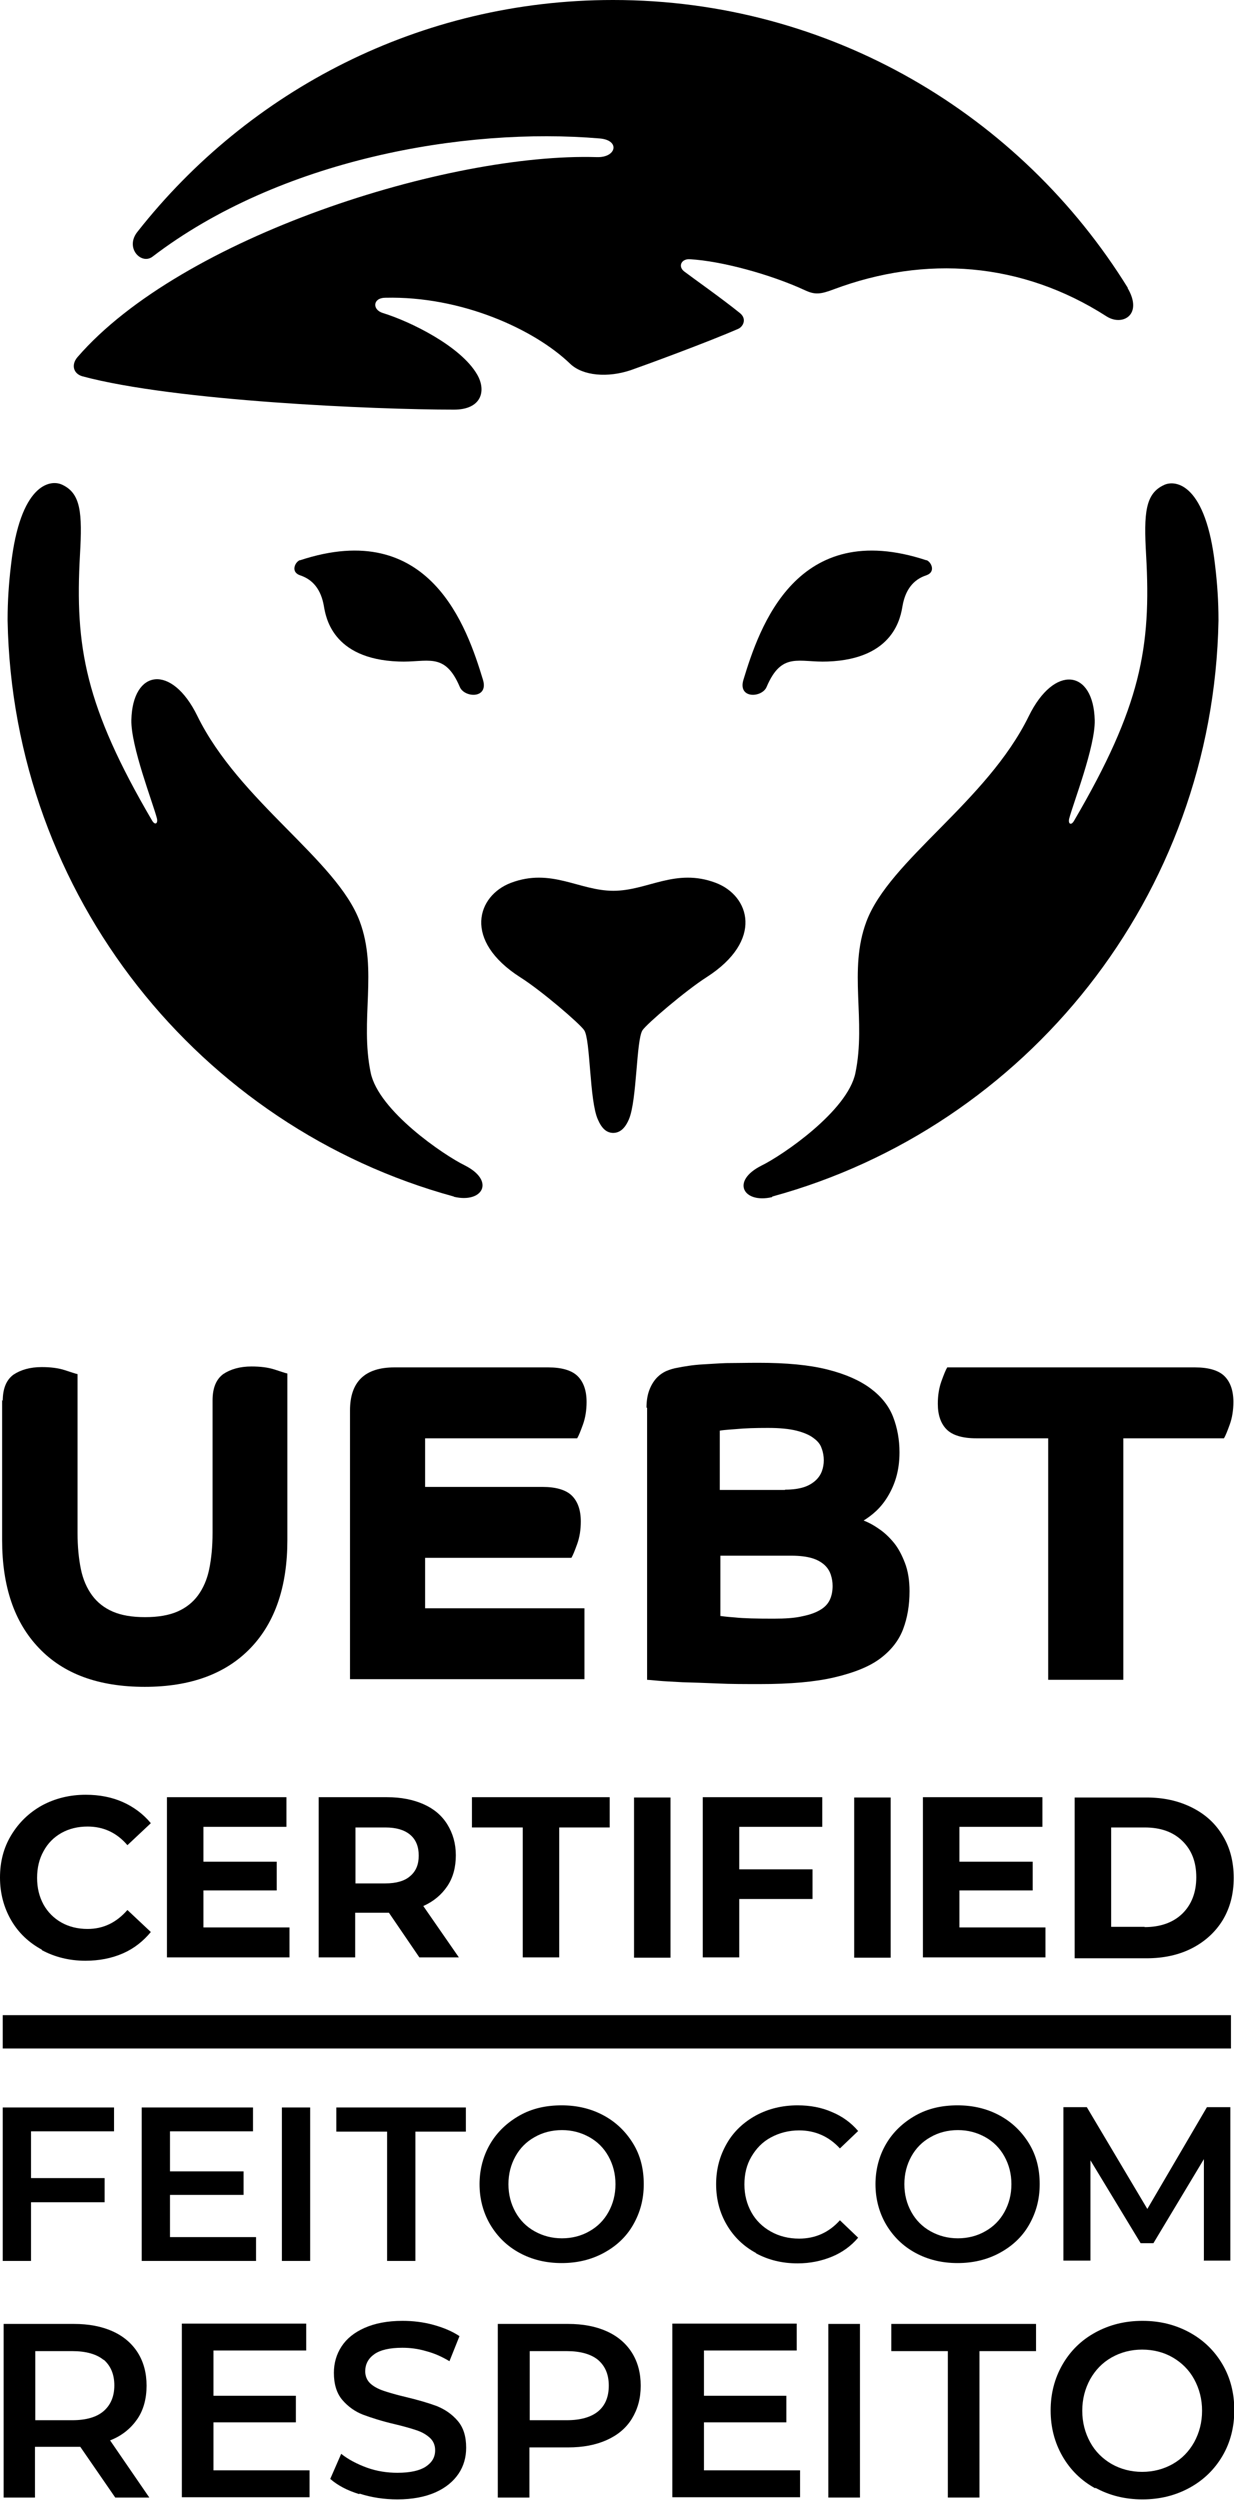 <svg width="82" height="166" viewBox="0 0 82 166" fill="none" xmlns="http://www.w3.org/2000/svg">
<g clip-path="url(#clip0_12945_11348)">
<path d="M30.149 79.448C13.296 74.84 0.849 59.515 0.505 41.206V41.124C0.505 39.927 0.586 38.729 0.727 37.552C1.334 32.132 3.334 31.828 4.102 32.173C5.375 32.741 5.476 34.04 5.314 36.842C4.971 42.951 5.658 46.889 10.103 54.481C10.306 54.826 10.508 54.684 10.427 54.339C10.164 53.324 8.689 49.548 8.729 47.803C8.81 44.433 11.417 44.068 13.114 47.539C15.903 53.222 22.369 57.079 23.905 61.179C25.117 64.427 23.905 67.715 24.632 71.227C25.158 73.764 29.502 76.707 30.876 77.377C32.937 78.413 32.069 79.915 30.169 79.468" fill="black"/>
<path d="M40.737 75.226C41.182 75.226 41.525 74.942 41.788 74.332C42.334 73.074 42.273 69.035 42.697 68.405C42.98 67.979 45.547 65.787 46.941 64.894C50.78 62.438 49.81 59.474 47.567 58.622C44.88 57.607 43.041 59.149 40.758 59.149C38.474 59.149 36.635 57.607 33.948 58.622C31.705 59.474 30.735 62.438 34.574 64.894C35.989 65.787 38.535 67.979 38.818 68.405C39.242 69.014 39.161 73.074 39.727 74.332C39.99 74.942 40.313 75.226 40.758 75.226" fill="black"/>
<path d="M19.924 37.207C28.573 34.345 31.038 41.673 32.089 45.123C32.493 46.422 30.856 46.341 30.553 45.611C29.543 43.236 28.391 44.007 26.491 43.926C22.046 43.764 21.642 40.922 21.52 40.231C21.332 39.163 20.806 38.486 19.944 38.202C19.277 37.978 19.621 37.288 19.944 37.187" fill="black"/>
<path d="M61.571 37.207C52.922 34.345 50.457 41.673 49.406 45.123C49.002 46.422 50.639 46.341 50.942 45.611C51.952 43.236 53.104 44.007 55.003 43.926C59.449 43.764 59.853 40.922 59.974 40.231C60.163 39.163 60.688 38.486 61.55 38.202C62.217 37.978 61.874 37.288 61.55 37.187" fill="black"/>
<path d="M51.326 79.448C68.178 74.84 80.626 59.515 80.969 41.226V41.145C80.969 39.947 80.889 38.75 80.747 37.572C80.141 32.153 78.141 31.848 77.373 32.193C76.1 32.762 75.999 34.061 76.16 36.862C76.504 42.972 75.817 46.91 71.371 54.501C71.169 54.846 70.967 54.704 71.048 54.359C71.311 53.344 72.786 49.569 72.745 47.823C72.664 44.454 70.058 44.088 68.36 47.559C65.572 53.243 59.105 57.099 57.57 61.2C56.357 64.448 57.57 67.736 56.842 71.248C56.317 73.785 51.972 76.728 50.598 77.398C48.537 78.433 49.406 79.935 51.306 79.489" fill="black"/>
<path d="M74.948 19.121C67.835 7.632 55.185 0 40.737 0C27.926 0 16.529 6.008 9.154 15.366C8.265 16.442 9.376 17.599 10.124 17.051C18.57 10.596 30.816 8.424 39.868 9.195C41.222 9.317 40.96 10.474 39.666 10.433C29.765 10.129 12.064 15.731 5.153 23.709C4.728 24.196 4.85 24.805 5.476 24.987C11.599 26.631 24.915 27.2 30.169 27.2C32.008 27.2 32.331 25.941 31.705 24.866C30.614 22.978 27.239 21.334 25.441 20.785C24.713 20.562 24.774 19.771 25.602 19.771C30.654 19.649 35.504 21.861 37.888 24.155C38.737 24.967 40.394 25.089 41.909 24.581C42.839 24.256 46.941 22.755 49.042 21.841C49.386 21.699 49.649 21.171 49.164 20.785C47.931 19.791 46.052 18.471 45.466 18.025C45.041 17.7 45.264 17.172 45.85 17.213C47.971 17.335 51.225 18.228 53.468 19.263C54.155 19.588 54.519 19.547 55.428 19.202C61.47 16.949 67.875 17.375 73.533 21.009C74.584 21.679 75.978 20.907 74.928 19.121H74.948Z" fill="black"/>
<path d="M2.789 129.463C1.92 128.996 1.233 128.347 0.748 127.515C0.263 126.682 0 125.728 0 124.673C0 123.617 0.242 122.683 0.748 121.851C1.253 121.019 1.92 120.369 2.789 119.882C3.657 119.415 4.627 119.172 5.698 119.172C6.608 119.172 7.436 119.334 8.164 119.659C8.891 119.984 9.518 120.451 10.023 121.06L8.467 122.521C7.759 121.689 6.87 121.283 5.82 121.283C5.173 121.283 4.587 121.425 4.082 121.709C3.577 121.993 3.172 122.399 2.89 122.927C2.607 123.435 2.465 124.023 2.465 124.693C2.465 125.363 2.607 125.931 2.89 126.459C3.172 126.966 3.577 127.372 4.082 127.657C4.587 127.941 5.173 128.083 5.82 128.083C6.87 128.083 7.739 127.657 8.467 126.824L10.023 128.286C9.518 128.895 8.911 129.382 8.164 129.707C7.416 130.032 6.587 130.194 5.678 130.194C4.607 130.194 3.637 129.95 2.768 129.483L2.789 129.463Z" fill="black"/>
<path d="M19.237 128.002V129.971H11.094V119.334H19.035V121.303H13.519V123.617H18.389V125.525H13.519V127.982H19.237V128.002Z" fill="black"/>
<path d="M27.866 129.971L25.845 127.007H23.602V129.971H21.177V119.334H25.724C26.653 119.334 27.461 119.497 28.148 119.801C28.835 120.106 29.361 120.552 29.725 121.141C30.088 121.73 30.29 122.4 30.29 123.191C30.29 123.983 30.108 124.673 29.725 125.241C29.341 125.81 28.815 126.256 28.128 126.561L30.492 129.971H27.886H27.866ZM27.259 121.831C26.875 121.506 26.33 121.344 25.602 121.344H23.622V125.059H25.602C26.33 125.059 26.896 124.896 27.259 124.571C27.643 124.247 27.825 123.8 27.825 123.211C27.825 122.623 27.643 122.156 27.259 121.831Z" fill="black"/>
<path d="M34.716 121.344H31.361V119.334H40.515V121.344H37.161V129.971H34.736V121.344H34.716Z" fill="black"/>
<path d="M42.132 119.354H44.556V129.991H42.132V119.354Z" fill="black"/>
<path d="M49.123 121.324V124.125H53.993V126.094H49.123V129.971H46.699V119.334H54.64V121.303H49.123V121.324Z" fill="black"/>
<path d="M56.761 119.354H59.186V129.991H56.761V119.354Z" fill="black"/>
<path d="M69.472 128.002V129.971H61.328V119.334H69.269V121.303H63.753V123.617H68.623V125.525H63.753V127.982H69.472V128.002Z" fill="black"/>
<path d="M71.412 119.354H76.18C77.332 119.354 78.322 119.578 79.212 120.024C80.101 120.471 80.767 121.08 81.252 121.892C81.737 122.683 81.98 123.617 81.98 124.693C81.98 125.769 81.737 126.682 81.252 127.494C80.767 128.286 80.08 128.915 79.212 129.362C78.343 129.808 77.332 130.031 76.18 130.031H71.412V119.395V119.354ZM76.059 127.961C77.11 127.961 77.959 127.657 78.565 127.068C79.171 126.479 79.494 125.667 79.494 124.652C79.494 123.637 79.191 122.846 78.565 122.237C77.939 121.628 77.11 121.344 76.059 121.344H73.837V127.941H76.059V127.961Z" fill="black"/>
<path d="M0.182 93.028C0.182 92.195 0.424 91.627 0.889 91.282C1.374 90.957 2 90.775 2.768 90.775C3.354 90.775 3.859 90.835 4.304 90.978C4.749 91.12 5.031 91.221 5.153 91.241V101.796C5.153 102.71 5.234 103.502 5.375 104.192C5.516 104.882 5.779 105.47 6.123 105.937C6.466 106.404 6.931 106.77 7.497 107.013C8.062 107.257 8.77 107.379 9.639 107.379C10.508 107.379 11.215 107.257 11.781 107.013C12.346 106.77 12.811 106.404 13.155 105.937C13.498 105.47 13.761 104.882 13.902 104.192C14.044 103.502 14.125 102.69 14.125 101.796V92.987C14.125 92.155 14.367 91.586 14.832 91.241C15.317 90.917 15.943 90.734 16.711 90.734C17.297 90.734 17.802 90.795 18.247 90.937C18.691 91.079 18.974 91.18 19.096 91.201V102.263C19.096 105.328 18.287 107.724 16.651 109.429C15.014 111.134 12.67 112.007 9.618 112.007C6.567 112.007 4.223 111.154 2.586 109.429C0.95 107.724 0.141 105.328 0.141 102.263V92.946L0.182 93.028Z" fill="black"/>
<path d="M23.258 93.657C23.258 91.749 24.248 90.795 26.208 90.795H36.433C37.342 90.795 38.009 90.998 38.393 91.384C38.777 91.769 38.979 92.338 38.979 93.089C38.979 93.637 38.898 94.144 38.737 94.591C38.575 95.037 38.454 95.342 38.353 95.504H28.249V98.732H36.049C36.958 98.732 37.625 98.935 38.009 99.32C38.393 99.706 38.595 100.274 38.595 101.025C38.595 101.573 38.514 102.081 38.353 102.527C38.191 102.974 38.07 103.278 37.969 103.441H28.249V106.79H38.838V111.499H23.258V93.616V93.657Z" fill="black"/>
<path d="M42.96 93.474C42.96 93.028 43.021 92.642 43.142 92.317C43.263 91.992 43.425 91.728 43.607 91.525C43.788 91.323 44.011 91.16 44.273 91.038C44.516 90.937 44.779 90.856 45.041 90.815C45.243 90.774 45.466 90.734 45.748 90.693C46.011 90.653 46.355 90.612 46.759 90.592C47.163 90.571 47.668 90.531 48.254 90.51C48.84 90.51 49.547 90.49 50.396 90.49C52.255 90.49 53.771 90.632 54.983 90.937C56.196 91.241 57.145 91.668 57.852 92.195C58.56 92.723 59.065 93.352 59.348 94.083C59.631 94.814 59.772 95.605 59.772 96.438C59.772 97.067 59.691 97.615 59.55 98.102C59.408 98.589 59.206 99.016 58.984 99.381C58.762 99.746 58.499 100.071 58.216 100.335C57.933 100.599 57.65 100.802 57.388 100.964C57.711 101.086 58.055 101.269 58.398 101.512C58.762 101.756 59.085 102.06 59.388 102.426C59.691 102.791 59.934 103.258 60.136 103.786C60.338 104.313 60.439 104.943 60.439 105.653C60.439 106.587 60.298 107.419 60.015 108.17C59.732 108.921 59.227 109.571 58.499 110.119C57.772 110.667 56.741 111.073 55.448 111.377C54.155 111.682 52.498 111.824 50.497 111.824C49.507 111.824 48.557 111.824 47.688 111.783C46.819 111.743 46.031 111.722 45.365 111.702C44.678 111.661 44.132 111.641 43.728 111.601C43.303 111.56 43.061 111.54 43 111.54V93.474H42.96ZM52.174 98.914C52.679 98.914 53.084 98.853 53.407 98.752C53.73 98.65 53.993 98.488 54.195 98.305C54.397 98.122 54.539 97.899 54.619 97.676C54.7 97.453 54.741 97.209 54.741 96.965C54.741 96.701 54.7 96.438 54.599 96.174C54.518 95.91 54.337 95.687 54.054 95.484C53.791 95.281 53.407 95.118 52.922 94.996C52.437 94.875 51.811 94.814 51.023 94.814C50.234 94.814 49.487 94.834 48.881 94.895C48.274 94.936 47.911 94.976 47.83 94.996V98.934H52.154L52.174 98.914ZM47.83 107.297C47.83 107.297 48.254 107.358 48.84 107.399C49.406 107.46 50.255 107.48 51.407 107.48C52.174 107.48 52.821 107.439 53.326 107.318C53.831 107.216 54.215 107.074 54.518 106.891C54.822 106.709 55.023 106.485 55.145 106.221C55.266 105.958 55.327 105.653 55.327 105.308C55.327 105.044 55.286 104.801 55.205 104.557C55.125 104.313 54.983 104.09 54.781 103.907C54.579 103.725 54.296 103.562 53.953 103.461C53.609 103.359 53.144 103.298 52.599 103.298H47.87V107.297H47.83Z" fill="black"/>
<path d="M69.653 95.504H64.864C63.955 95.504 63.288 95.301 62.904 94.915C62.52 94.53 62.318 93.962 62.318 93.21C62.318 92.662 62.399 92.155 62.561 91.708C62.722 91.262 62.844 90.957 62.945 90.795H79.413C80.323 90.795 80.99 90.998 81.374 91.384C81.757 91.769 81.96 92.338 81.96 93.089C81.96 93.637 81.879 94.144 81.717 94.591C81.555 95.037 81.434 95.342 81.333 95.504H74.645V111.54H69.653V95.504Z" fill="black"/>
<path d="M81.798 133.807H0.182V136.02H81.798V133.807Z" fill="black"/>
<path d="M2.061 141.52V144.626H6.951V146.23H2.061V150.127H0.182V139.937H7.578V141.52H2.061Z" fill="black"/>
<path d="M17.014 148.544V150.127H9.416V139.937H16.812V141.52H11.296V144.179H16.186V145.742H11.296V148.544H17.014Z" fill="black"/>
<path d="M18.732 139.937H20.611V150.127H18.732V139.937Z" fill="black"/>
<path d="M25.703 141.541H22.349V139.937H30.957V141.541H27.603V150.127H25.723V141.541H25.703Z" fill="black"/>
<path d="M34.534 149.599C33.705 149.152 33.059 148.523 32.574 147.711C32.109 146.92 31.866 146.006 31.866 145.032C31.866 144.058 32.109 143.144 32.574 142.353C33.038 141.561 33.705 140.932 34.534 140.465C35.362 139.998 36.292 139.795 37.322 139.795C38.353 139.795 39.282 140.018 40.111 140.465C40.939 140.911 41.586 141.541 42.071 142.332C42.556 143.124 42.778 144.017 42.778 145.032C42.778 146.047 42.536 146.92 42.071 147.732C41.606 148.544 40.939 149.152 40.111 149.599C39.282 150.046 38.353 150.269 37.322 150.269C36.292 150.269 35.362 150.046 34.534 149.599ZM39.161 148.158C39.707 147.853 40.131 147.427 40.434 146.879C40.737 146.331 40.899 145.722 40.899 145.032C40.899 144.342 40.737 143.733 40.434 143.185C40.131 142.637 39.707 142.21 39.161 141.906C38.616 141.601 38.009 141.439 37.343 141.439C36.676 141.439 36.049 141.601 35.524 141.906C34.978 142.21 34.554 142.637 34.251 143.185C33.948 143.733 33.786 144.342 33.786 145.032C33.786 145.722 33.948 146.331 34.251 146.879C34.554 147.427 34.978 147.853 35.524 148.158C36.069 148.462 36.676 148.625 37.343 148.625C38.009 148.625 38.636 148.462 39.161 148.158Z" fill="black"/>
<path d="M50.234 149.599C49.406 149.152 48.759 148.523 48.295 147.732C47.83 146.94 47.587 146.047 47.587 145.032C47.587 144.017 47.83 143.144 48.295 142.332C48.759 141.52 49.426 140.911 50.234 140.465C51.063 140.018 51.992 139.795 53.003 139.795C53.831 139.795 54.599 139.937 55.286 140.241C55.973 140.526 56.559 140.952 57.024 141.5L55.812 142.657C55.084 141.865 54.175 141.459 53.104 141.459C52.417 141.459 51.791 141.622 51.225 141.926C50.659 142.231 50.255 142.657 49.931 143.205C49.608 143.753 49.467 144.362 49.467 145.052C49.467 145.742 49.628 146.351 49.931 146.899C50.234 147.447 50.679 147.874 51.225 148.178C51.77 148.483 52.397 148.645 53.104 148.645C54.175 148.645 55.084 148.239 55.812 147.427L57.024 148.584C56.559 149.132 55.973 149.558 55.286 149.843C54.599 150.127 53.831 150.289 53.003 150.289C51.972 150.289 51.063 150.066 50.234 149.619V149.599Z" fill="black"/>
<path d="M60.843 149.599C60.015 149.152 59.368 148.523 58.883 147.711C58.419 146.92 58.176 146.006 58.176 145.032C58.176 144.058 58.419 143.144 58.883 142.353C59.348 141.561 60.015 140.932 60.843 140.465C61.672 139.998 62.601 139.795 63.632 139.795C64.662 139.795 65.592 140.018 66.421 140.465C67.249 140.911 67.896 141.541 68.381 142.332C68.865 143.124 69.088 144.017 69.088 145.032C69.088 146.047 68.845 146.92 68.381 147.732C67.916 148.544 67.249 149.152 66.421 149.599C65.592 150.046 64.662 150.269 63.632 150.269C62.601 150.269 61.672 150.046 60.843 149.599ZM65.471 148.158C66.016 147.853 66.441 147.427 66.744 146.879C67.047 146.331 67.209 145.722 67.209 145.032C67.209 144.342 67.047 143.733 66.744 143.185C66.441 142.637 66.016 142.21 65.471 141.906C64.925 141.601 64.319 141.439 63.652 141.439C62.985 141.439 62.359 141.601 61.834 141.906C61.288 142.21 60.864 142.637 60.56 143.185C60.257 143.733 60.096 144.342 60.096 145.032C60.096 145.722 60.257 146.331 60.56 146.879C60.864 147.427 61.288 147.853 61.834 148.158C62.379 148.462 62.985 148.625 63.652 148.625C64.319 148.625 64.945 148.462 65.471 148.158Z" fill="black"/>
<path d="M79.999 150.127V143.367L76.645 148.949H75.796L72.462 143.448V150.106H70.664V139.917H72.22L76.241 146.676L80.201 139.917H81.757V150.106H79.979L79.999 150.127Z" fill="black"/>
<path d="M7.658 165.838L5.335 162.469C5.335 162.469 5.092 162.469 4.89 162.469H2.324V165.838H0.242V154.309H4.91C5.9 154.309 6.749 154.471 7.477 154.796C8.204 155.121 8.77 155.608 9.154 156.217C9.538 156.826 9.74 157.556 9.74 158.409C9.74 159.261 9.538 160.033 9.113 160.642C8.689 161.251 8.103 161.738 7.315 162.042L9.922 165.838H7.658ZM6.891 156.704C6.426 156.318 5.719 156.115 4.809 156.115H2.344V160.703H4.809C5.719 160.703 6.426 160.5 6.891 160.094C7.355 159.688 7.598 159.119 7.598 158.389C7.598 157.658 7.355 157.089 6.891 156.684V156.704Z" fill="black"/>
<path d="M20.571 164.031V165.818H12.084V154.288H20.348V156.074H14.185V159.079H19.661V160.844H14.185V164.031H20.571Z" fill="black"/>
<path d="M23.885 165.615C23.076 165.371 22.43 165.026 21.945 164.6L22.672 162.935C23.137 163.301 23.703 163.605 24.37 163.849C25.037 164.092 25.724 164.194 26.411 164.194C27.259 164.194 27.886 164.052 28.29 163.788C28.714 163.504 28.916 163.159 28.916 162.692C28.916 162.367 28.795 162.083 28.573 161.88C28.33 161.656 28.047 161.494 27.684 161.372C27.32 161.25 26.835 161.108 26.229 160.966C25.36 160.763 24.673 160.54 24.127 160.337C23.602 160.134 23.137 159.809 22.753 159.363C22.369 158.916 22.187 158.307 22.187 157.556C22.187 156.927 22.349 156.338 22.692 155.811C23.036 155.283 23.541 154.877 24.228 154.572C24.915 154.268 25.744 154.105 26.754 154.105C27.441 154.105 28.128 154.187 28.795 154.369C29.462 154.552 30.048 154.796 30.533 155.12L29.866 156.785C29.361 156.48 28.856 156.257 28.31 156.115C27.764 155.953 27.239 155.892 26.734 155.892C25.905 155.892 25.279 156.034 24.875 156.318C24.471 156.602 24.269 156.988 24.269 157.455C24.269 157.779 24.39 158.064 24.612 158.267C24.834 158.47 25.137 158.632 25.501 158.754C25.865 158.876 26.35 159.018 26.956 159.16C27.805 159.363 28.492 159.566 29.038 159.769C29.583 159.992 30.048 160.317 30.412 160.743C30.796 161.19 30.977 161.778 30.977 162.529C30.977 163.159 30.816 163.747 30.472 164.255C30.129 164.762 29.623 165.188 28.936 165.493C28.249 165.797 27.401 165.96 26.411 165.96C25.542 165.96 24.693 165.838 23.885 165.574V165.615Z" fill="black"/>
<path d="M40.313 154.796C41.04 155.121 41.606 155.608 41.99 156.217C42.374 156.826 42.576 157.556 42.576 158.409C42.576 159.261 42.374 159.972 41.99 160.601C41.606 161.23 41.04 161.697 40.313 162.022C39.586 162.347 38.737 162.509 37.747 162.509H35.18V165.838H33.079V154.309H37.747C38.737 154.309 39.586 154.471 40.313 154.796ZM39.747 160.114C40.212 159.728 40.454 159.16 40.454 158.409C40.454 157.658 40.212 157.11 39.747 156.704C39.282 156.318 38.575 156.115 37.666 156.115H35.201V160.703H37.666C38.575 160.703 39.282 160.5 39.747 160.114Z" fill="black"/>
<path d="M53.165 164.031V165.818H44.678V154.288H52.942V156.074H46.779V159.079H52.255V160.844H46.779V164.031H53.165Z" fill="black"/>
<path d="M55.044 154.309H57.145V165.838H55.044V154.309Z" fill="black"/>
<path d="M62.985 156.115H59.227V154.309H68.845V156.115H65.087V165.838H62.985V156.115Z" fill="black"/>
<path d="M72.786 165.229C71.856 164.722 71.129 164.011 70.603 163.098C70.078 162.184 69.815 161.169 69.815 160.053C69.815 158.936 70.078 157.922 70.603 157.008C71.129 156.095 71.856 155.384 72.786 154.877C73.715 154.369 74.746 154.105 75.918 154.105C77.09 154.105 78.12 154.369 79.05 154.877C79.979 155.384 80.707 156.095 81.232 156.988C81.757 157.881 82.02 158.896 82.02 160.033C82.02 161.169 81.757 162.184 81.232 163.077C80.707 163.97 79.979 164.681 79.05 165.188C78.12 165.696 77.09 165.96 75.918 165.96C74.746 165.96 73.715 165.696 72.786 165.188V165.229ZM77.938 163.605C78.545 163.26 79.009 162.773 79.353 162.164C79.696 161.535 79.878 160.845 79.878 160.073C79.878 159.302 79.696 158.612 79.353 157.982C79.009 157.353 78.524 156.886 77.938 156.541C77.352 156.196 76.645 156.014 75.897 156.014C75.15 156.014 74.463 156.196 73.857 156.541C73.25 156.886 72.786 157.374 72.442 157.982C72.099 158.612 71.917 159.302 71.917 160.073C71.917 160.845 72.099 161.535 72.442 162.164C72.786 162.793 73.271 163.26 73.857 163.605C74.463 163.95 75.15 164.133 75.897 164.133C76.645 164.133 77.332 163.95 77.938 163.605Z" fill="black"/>
</g>
<defs>
<clipPath id="clip0_12945_11348">
<rect width="82" height="166" fill="white"/>
</clipPath>
</defs>
</svg>
